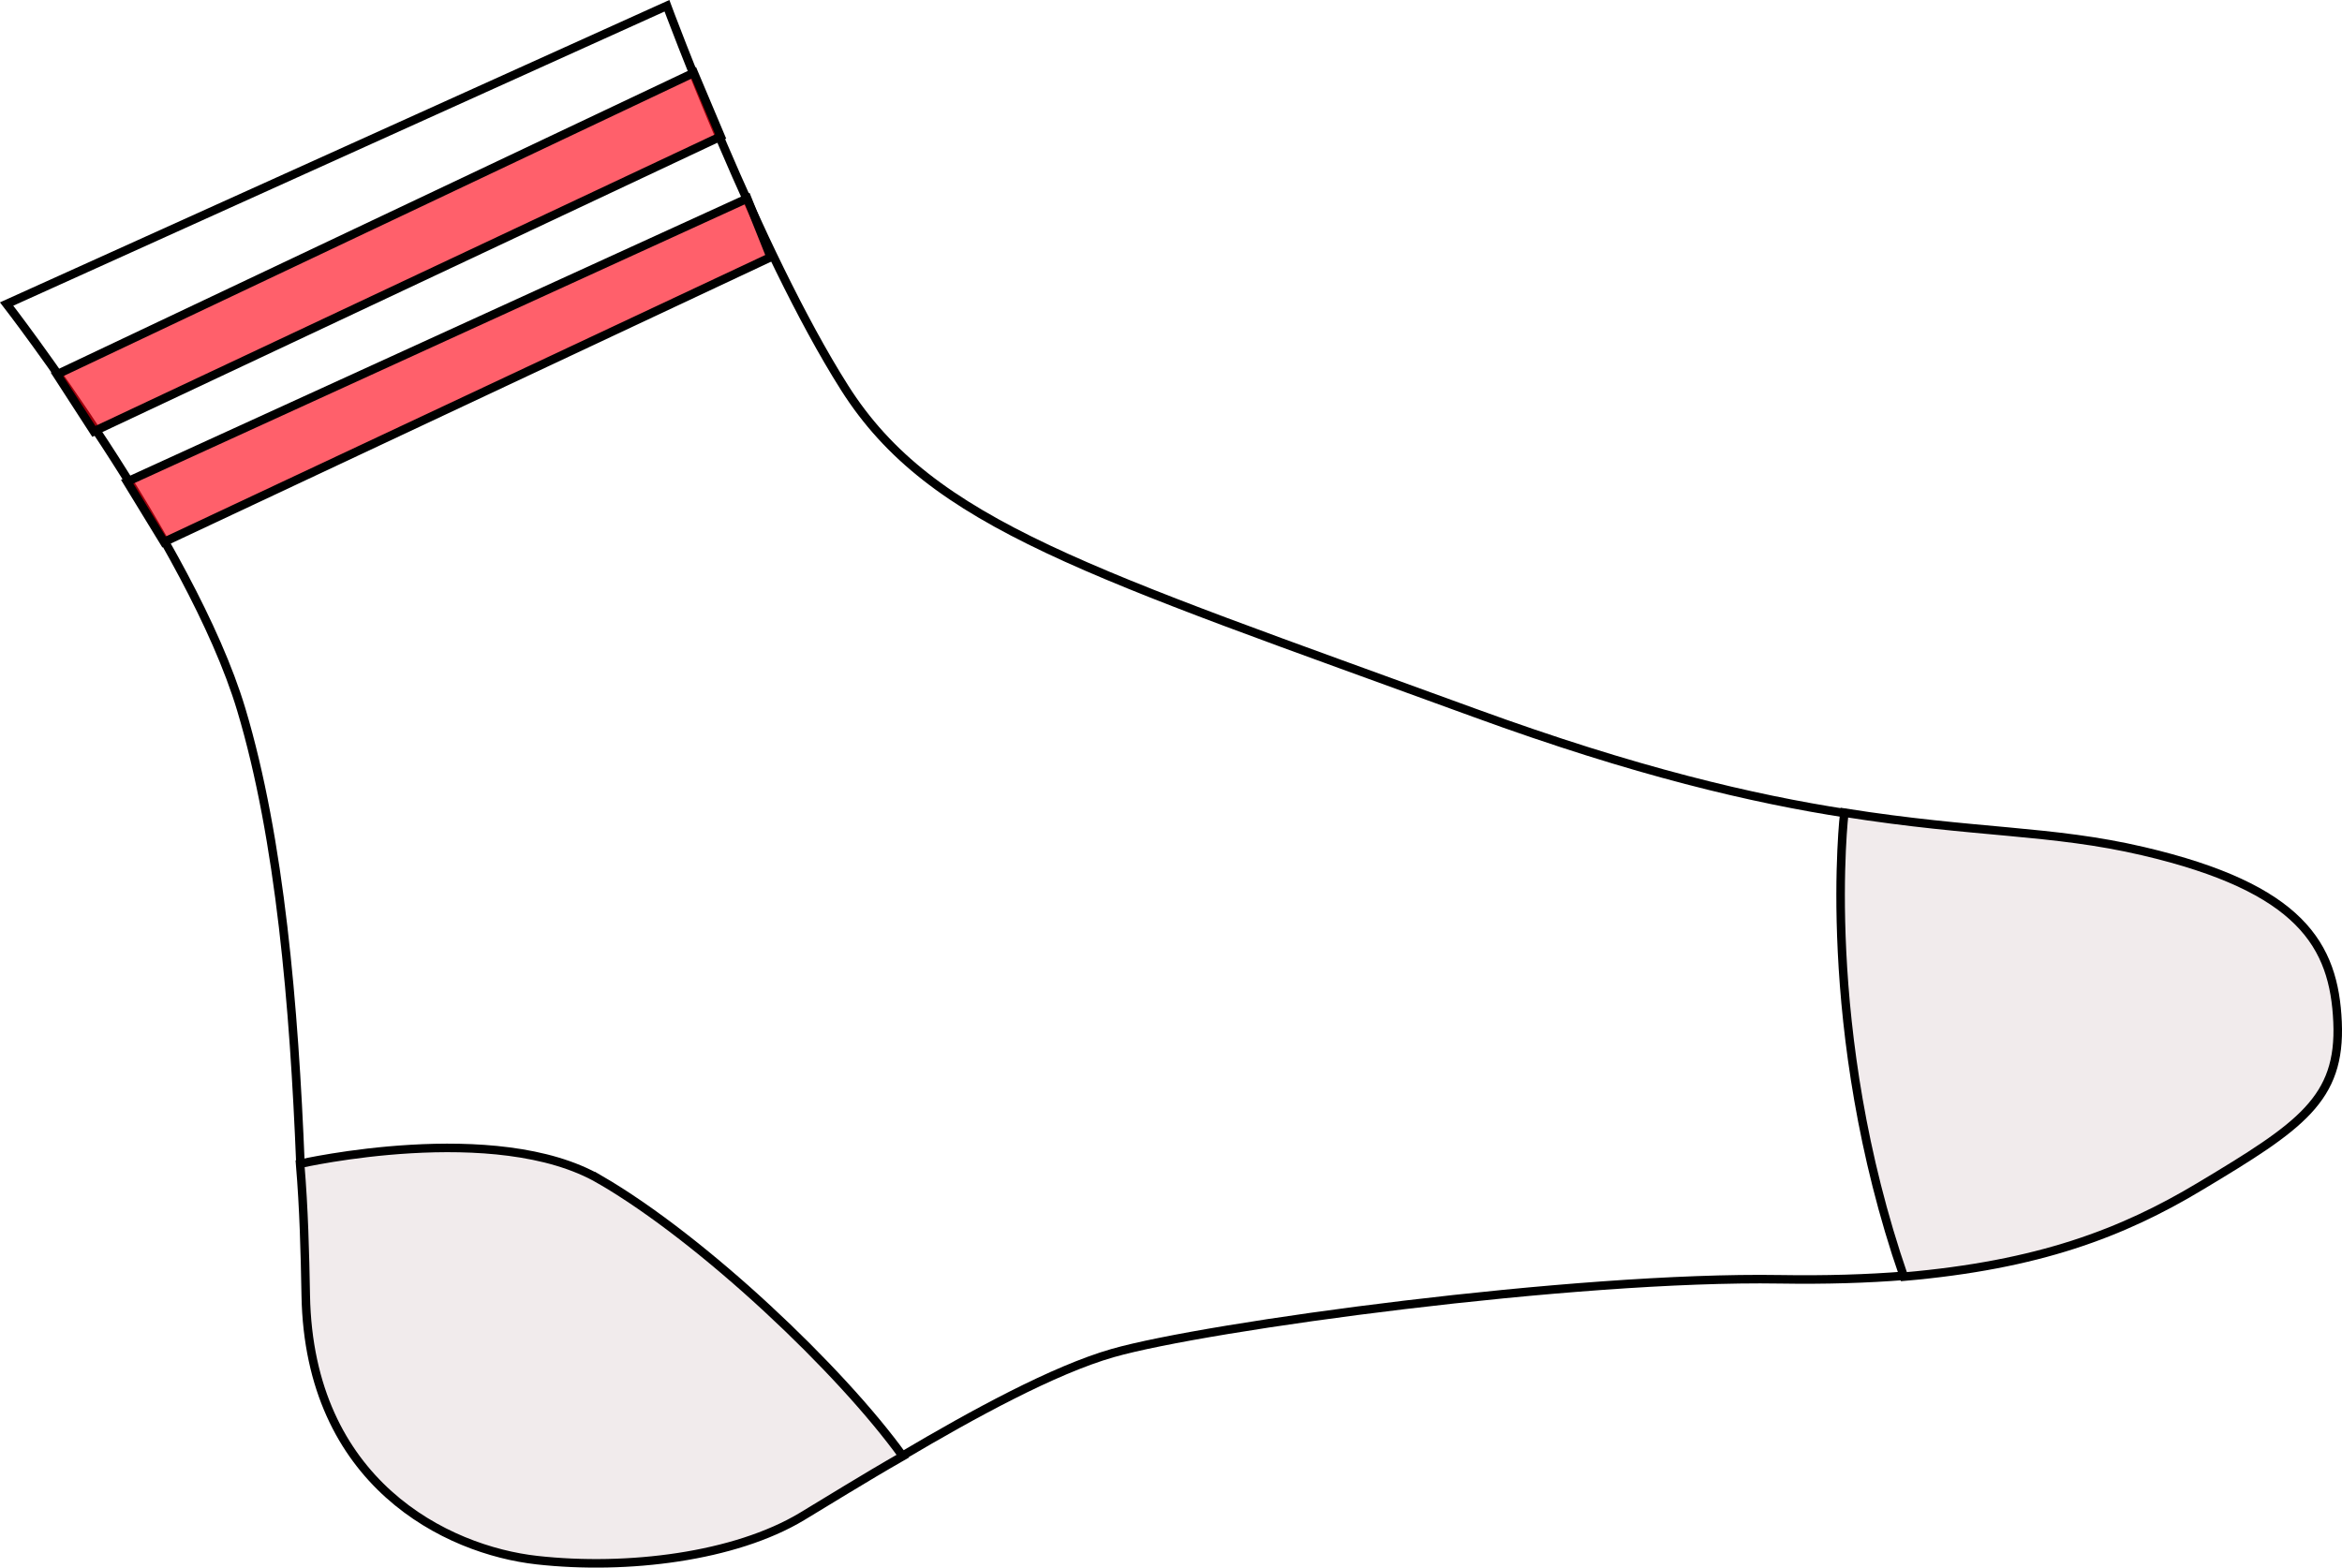 <?xml version="1.0" encoding="UTF-8" standalone="no"?>
<!-- Created with Inkscape (http://www.inkscape.org/) -->

<svg
   width="72.715mm"
   height="48.677mm"
   viewBox="0 0 72.715 48.677"
   version="1.1"
   id="svg1"
   xmlns="http://www.w3.org/2000/svg"
   xmlns:svg="http://www.w3.org/2000/svg">
  <defs
     id="defs1" />
  <g
     id="layer1"
     transform="translate(-25.746,-106.216)">
    <path
       style="fill:none;stroke:#000000;stroke-width:0.265px;stroke-linecap:butt;stroke-linejoin:miter;stroke-opacity:1"
       d="m 53.793,151.407 c 2.143,-1.268 4.672,-2.653 6.503,-3.176 2.914,-0.833 14.361,-2.394 20.71,-2.29 1.421,0.023 2.716,-0.016 3.906,-0.112 m -1.825,-14.353 c -2.9,-0.448 -6.542,-1.293 -11.552,-3.122 -11.968,-4.371 -16.859,-5.828 -19.565,-10.095 -2.706,-4.267 -5.516,-11.864 -5.516,-11.864 l -20.502,9.262 c 0,0 5.724,7.389 7.285,12.592 1.209,4.03 1.642,9.247 1.837,14.102"
       id="path7" />
    <path
       style="fill:#ff0013;fill-opacity:0.623;stroke:#000000;stroke-width:0.265px;stroke-linecap:butt;stroke-linejoin:miter;stroke-opacity:1"
       d="m 27.515,117.843 19.773,-9.366 0.833,1.977 -19.461,9.158 z"
       id="path10" />
    <path
       style="fill:#ff0013;fill-opacity:0.623;stroke:#000000;stroke-width:0.265px;stroke-linecap:butt;stroke-linejoin:miter;stroke-opacity:1"
       d="m 29.694,121.174 19.253,-8.794 0.728,1.821 -18.836,8.846 z"
       id="path10-1" />
    <path
       style="fill:#e9dfe0;fill-opacity:0.623;stroke:#000000;stroke-width:0.265px;stroke-linecap:butt;stroke-linejoin:miter;stroke-opacity:1"
       d="m 44.369,142.842 c 3.226,1.873 7.493,5.932 9.407,8.591 -1.228,0.703 -2.361,1.412 -3.135,1.876 -2.081,1.249 -5.412,1.665 -8.221,1.353 -2.81,-0.312 -7.077,-2.394 -7.181,-8.221 -0.024,-1.314 -0.058,-2.697 -0.175,-4.088 0,0 6.079,-1.383 9.305,0.49 z"
       id="path8-5" />
    <path
       d="m 94.056,143.054 c 3.122,-1.873 4.371,-2.706 4.267,-5.099 -0.104,-2.394 -1.145,-4.163 -6.036,-5.308 -2.844,-0.666 -5.171,-0.548 -9.278,-1.197 0,0 -0.806,6.738 1.849,14.409 4.183,-0.363 6.774,-1.351 9.198,-2.805 z"
       style="fill:#e9dfe0;fill-opacity:0.623;stroke:#000000;stroke-width:0.265px;stroke-linecap:butt;stroke-linejoin:miter;stroke-opacity:1"
       id="path1-3" />
  </g>
</svg>
